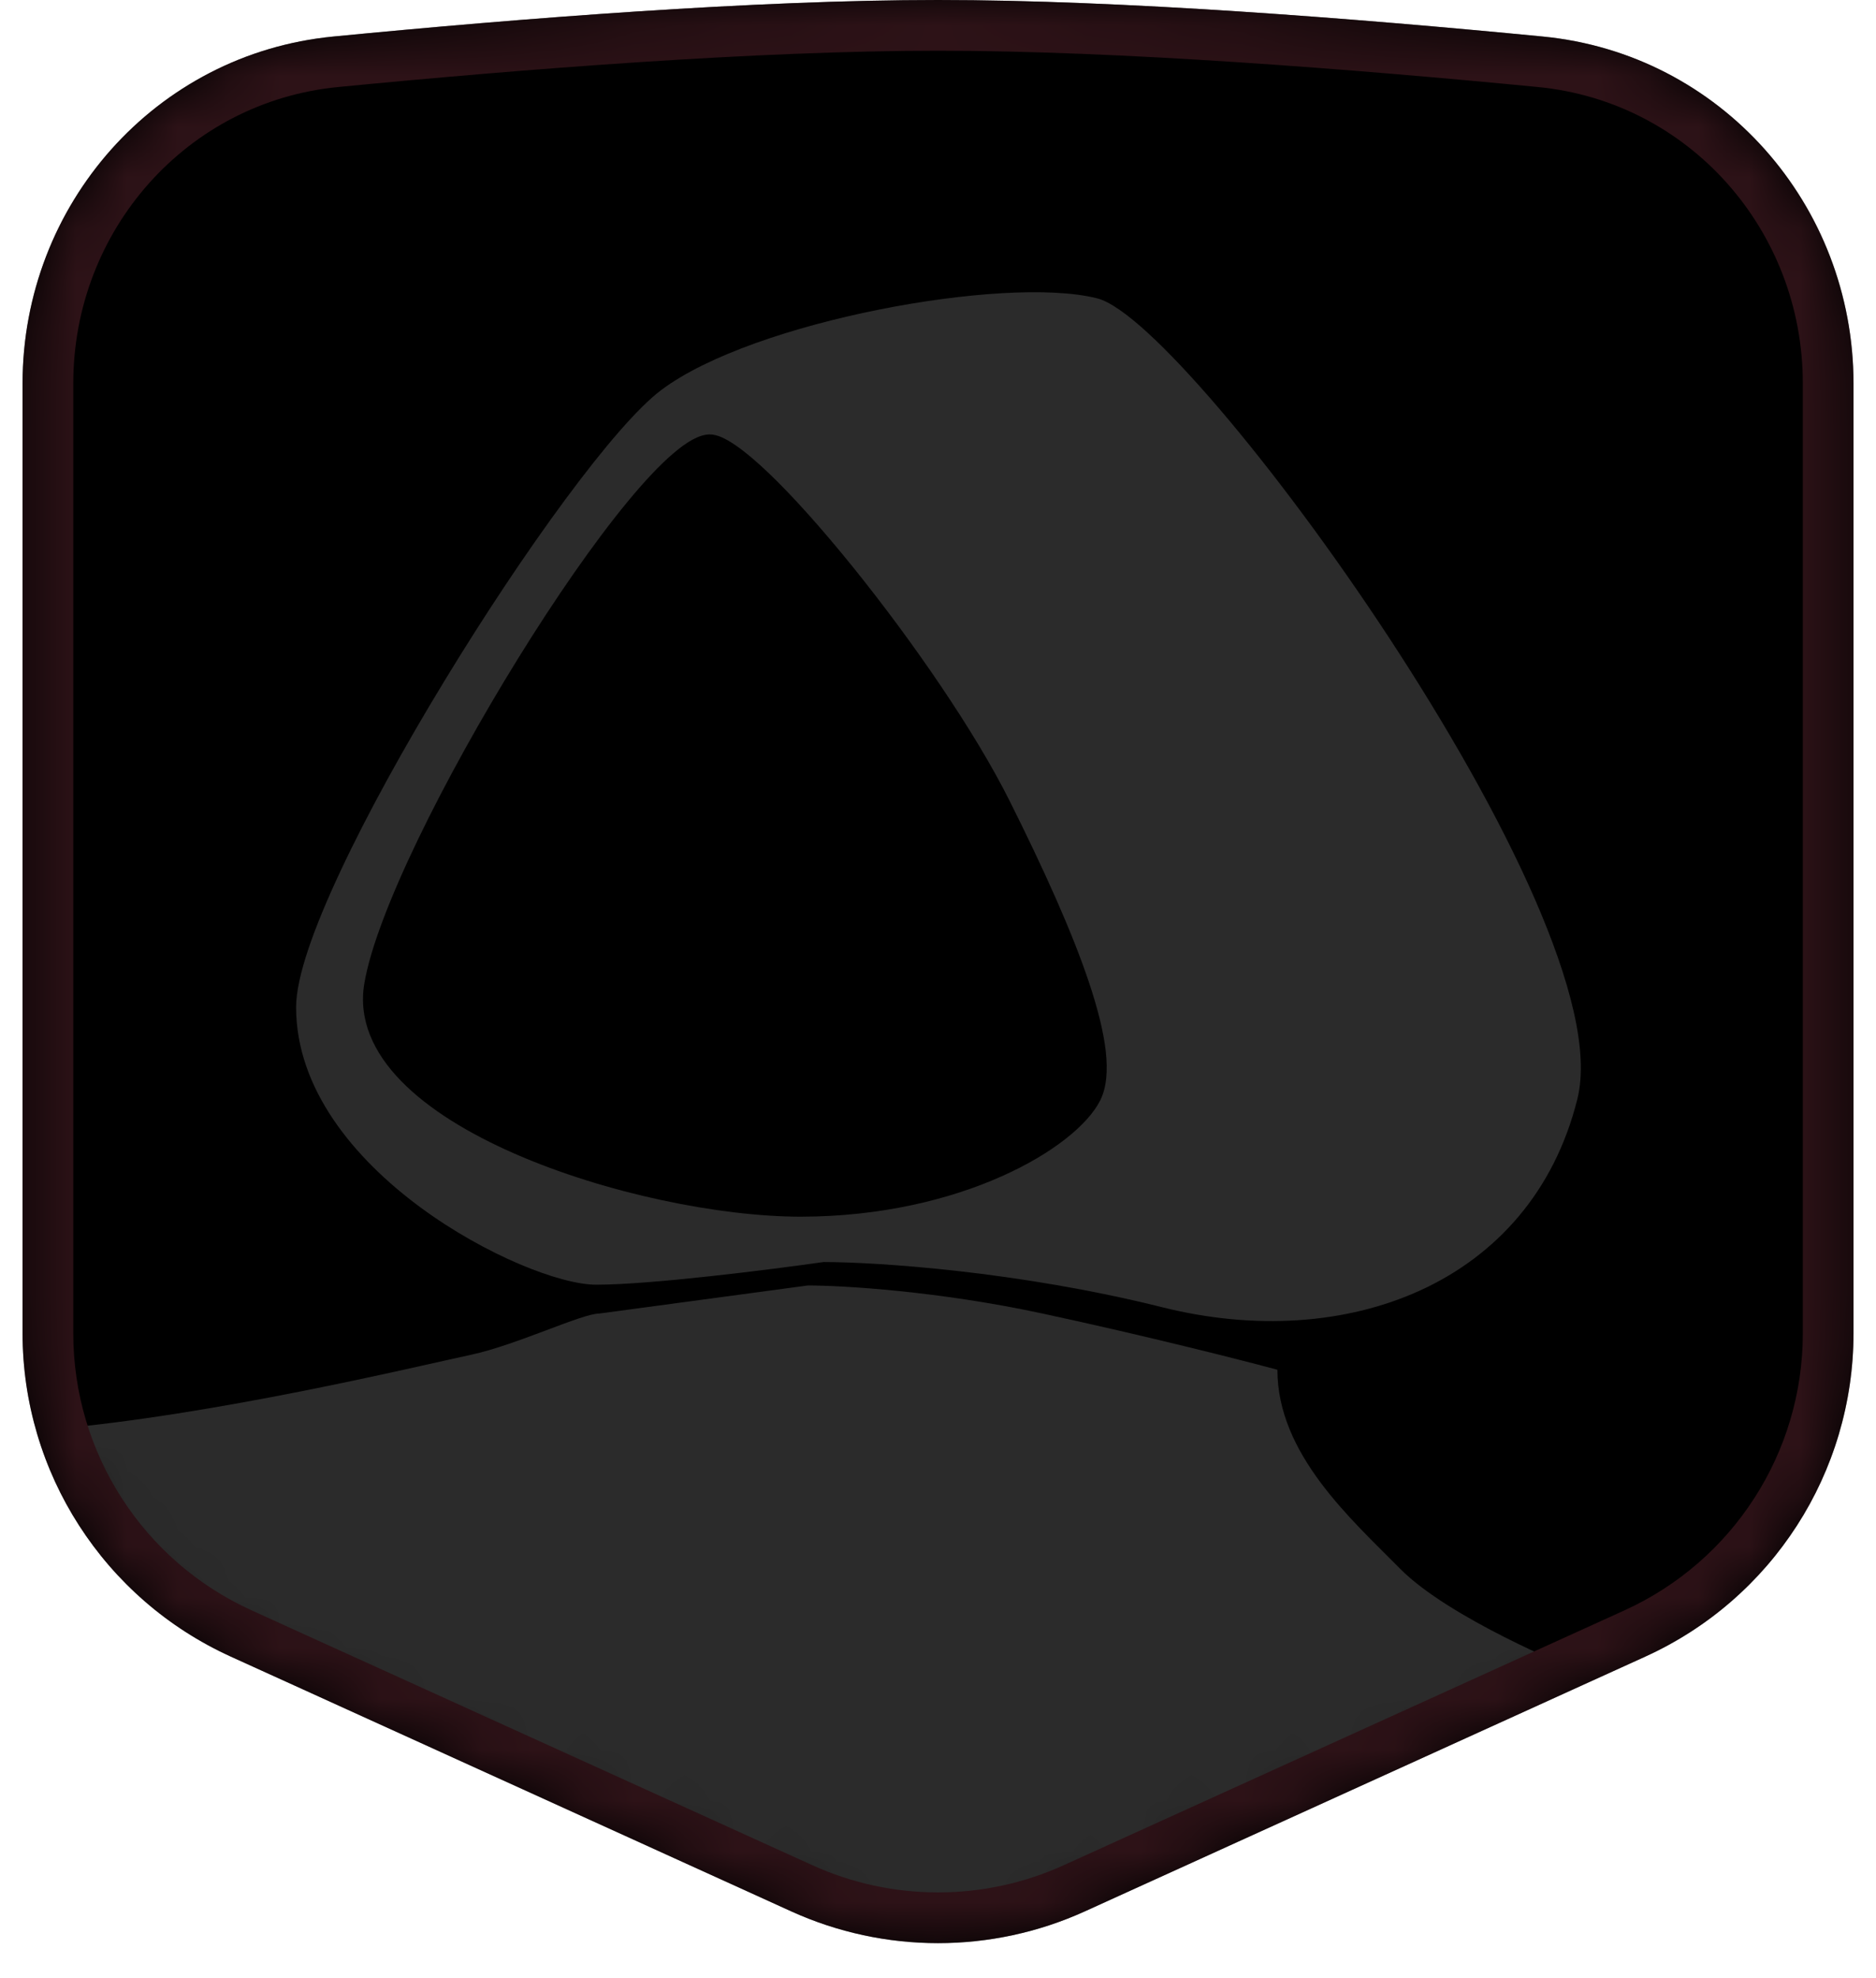 <svg width="37" height="39" viewBox="0 0 37 39" fill="none" xmlns="http://www.w3.org/2000/svg">
<path d="M0.445 7.561C0.445 4.036 3.065 1.061 6.574 0.72C10.245 0.364 14.884 0 18.501 0C22.117 0 26.757 0.364 30.428 0.72C33.937 1.061 36.556 4.036 36.556 7.561V26.287C36.556 29.032 34.952 31.524 32.453 32.66L21.397 37.684C19.557 38.52 17.445 38.52 15.605 37.684L4.549 32.66C2.05 31.524 0.445 29.032 0.445 26.287V7.561Z" fill="black"/>
<mask id="mask0_1012_33" style="mask-type:alpha" maskUnits="userSpaceOnUse" x="0" y="0" width="37" height="39">
<path d="M18.501 0.723C22.081 0.723 26.691 1.084 30.357 1.439C33.485 1.743 35.834 4.396 35.834 7.562V26.287C35.834 28.749 34.395 30.983 32.153 32.002L21.098 37.026C19.447 37.776 17.553 37.776 15.903 37.026L4.848 32.002C2.607 30.983 1.168 28.749 1.168 26.287V7.562C1.168 4.396 3.517 1.743 6.644 1.439C10.31 1.084 14.921 0.723 18.501 0.723Z" fill="black" stroke="#FF214D" stroke-width="1.444"/>
</mask>
<g mask="url(#mask0_1012_33)">
<path opacity="0.2" d="M15.933 25.344C16.619 25.344 18.506 25.455 20.563 25.898C22.621 26.341 24.508 26.821 25.194 27.006C25.194 28.668 26.645 29.948 27.613 30.928C28.581 31.908 31 32.888 31 32.888L24.082 35.68C21.713 36.711 20.276 37.356 18.7 37.344C17.123 37.331 16.668 37.109 14.324 36.043L9.691 33.935C7.505 32.941 5.8 32.736 4.5 32C3.192 31.26 2.2 29.938 1.465 28.929C1.289 28.686 1.135 28.438 1 28.182C4.236 27.902 8.15 26.955 9.297 26.709C10.194 26.515 11.475 25.898 11.817 25.898L15.933 25.344Z" fill="#D9D9D9"/>
<path opacity="0.2" d="M19.771 5.78C20.516 5.738 21.172 5.765 21.635 5.881C21.764 5.913 21.914 5.993 22.077 6.106C22.243 6.22 22.43 6.373 22.633 6.559C23.039 6.931 23.518 7.439 24.037 8.046C25.076 9.26 26.281 10.873 27.402 12.582C28.523 14.292 29.562 16.102 30.265 17.711C30.616 18.515 30.885 19.273 31.037 19.942C31.189 20.61 31.227 21.202 31.109 21.672C30.654 23.493 29.514 24.748 28.032 25.432C26.553 26.114 24.738 26.227 22.929 25.775C20.078 25.062 17.286 24.883 16.243 24.882C15.196 25.031 12.84 25.329 11.76 25.329C11.404 25.329 10.857 25.183 10.245 24.923C9.63 24.661 8.936 24.28 8.286 23.8C6.991 22.843 5.84 21.474 5.84 19.858C5.84 19.561 5.928 19.171 6.079 18.719C6.231 18.265 6.45 17.739 6.717 17.171C7.25 16.034 7.98 14.715 8.765 13.426C9.549 12.137 10.39 10.874 11.148 9.85C11.902 8.83 12.582 8.034 13.043 7.689C13.957 7.003 15.655 6.44 17.337 6.104C18.18 5.935 19.025 5.823 19.771 5.78ZM13.999 8.565C13.892 8.565 13.777 8.604 13.66 8.667C13.542 8.731 13.413 8.824 13.278 8.94C13.008 9.17 12.699 9.501 12.369 9.902C11.708 10.704 10.95 11.8 10.221 12.977C9.492 14.154 8.79 15.417 8.242 16.554C7.696 17.688 7.299 18.707 7.185 19.394C7.066 20.107 7.366 20.753 7.911 21.313C8.455 21.871 9.252 22.353 10.153 22.747C11.956 23.536 14.209 23.987 15.79 23.988C17.371 23.987 18.729 23.649 19.749 23.195C20.259 22.969 20.686 22.713 21.015 22.455C21.342 22.199 21.579 21.936 21.7 21.694C21.825 21.445 21.851 21.113 21.809 20.728C21.765 20.34 21.65 19.885 21.481 19.378C21.143 18.364 20.581 17.127 19.909 15.783C19.233 14.431 17.997 12.634 16.819 11.176C16.23 10.447 15.654 9.799 15.167 9.333C14.924 9.101 14.7 8.911 14.508 8.779C14.412 8.714 14.321 8.66 14.238 8.623C14.156 8.587 14.074 8.565 13.999 8.565Z" fill="#D9D9D9"/>
<path d="M18.501 0.5C22.092 0.5 26.711 0.862 30.379 1.218C33.624 1.532 36.057 4.285 36.057 7.562V26.287C36.057 28.836 34.567 31.15 32.246 32.205L21.19 37.228C19.482 38.005 17.52 38.005 15.812 37.228L4.756 32.205C2.435 31.151 0.945 28.836 0.945 26.287V7.562C0.945 4.285 3.378 1.533 6.622 1.218C10.29 0.862 14.91 0.5 18.501 0.5Z" stroke="#2D1217"/>
</g>
</svg>
